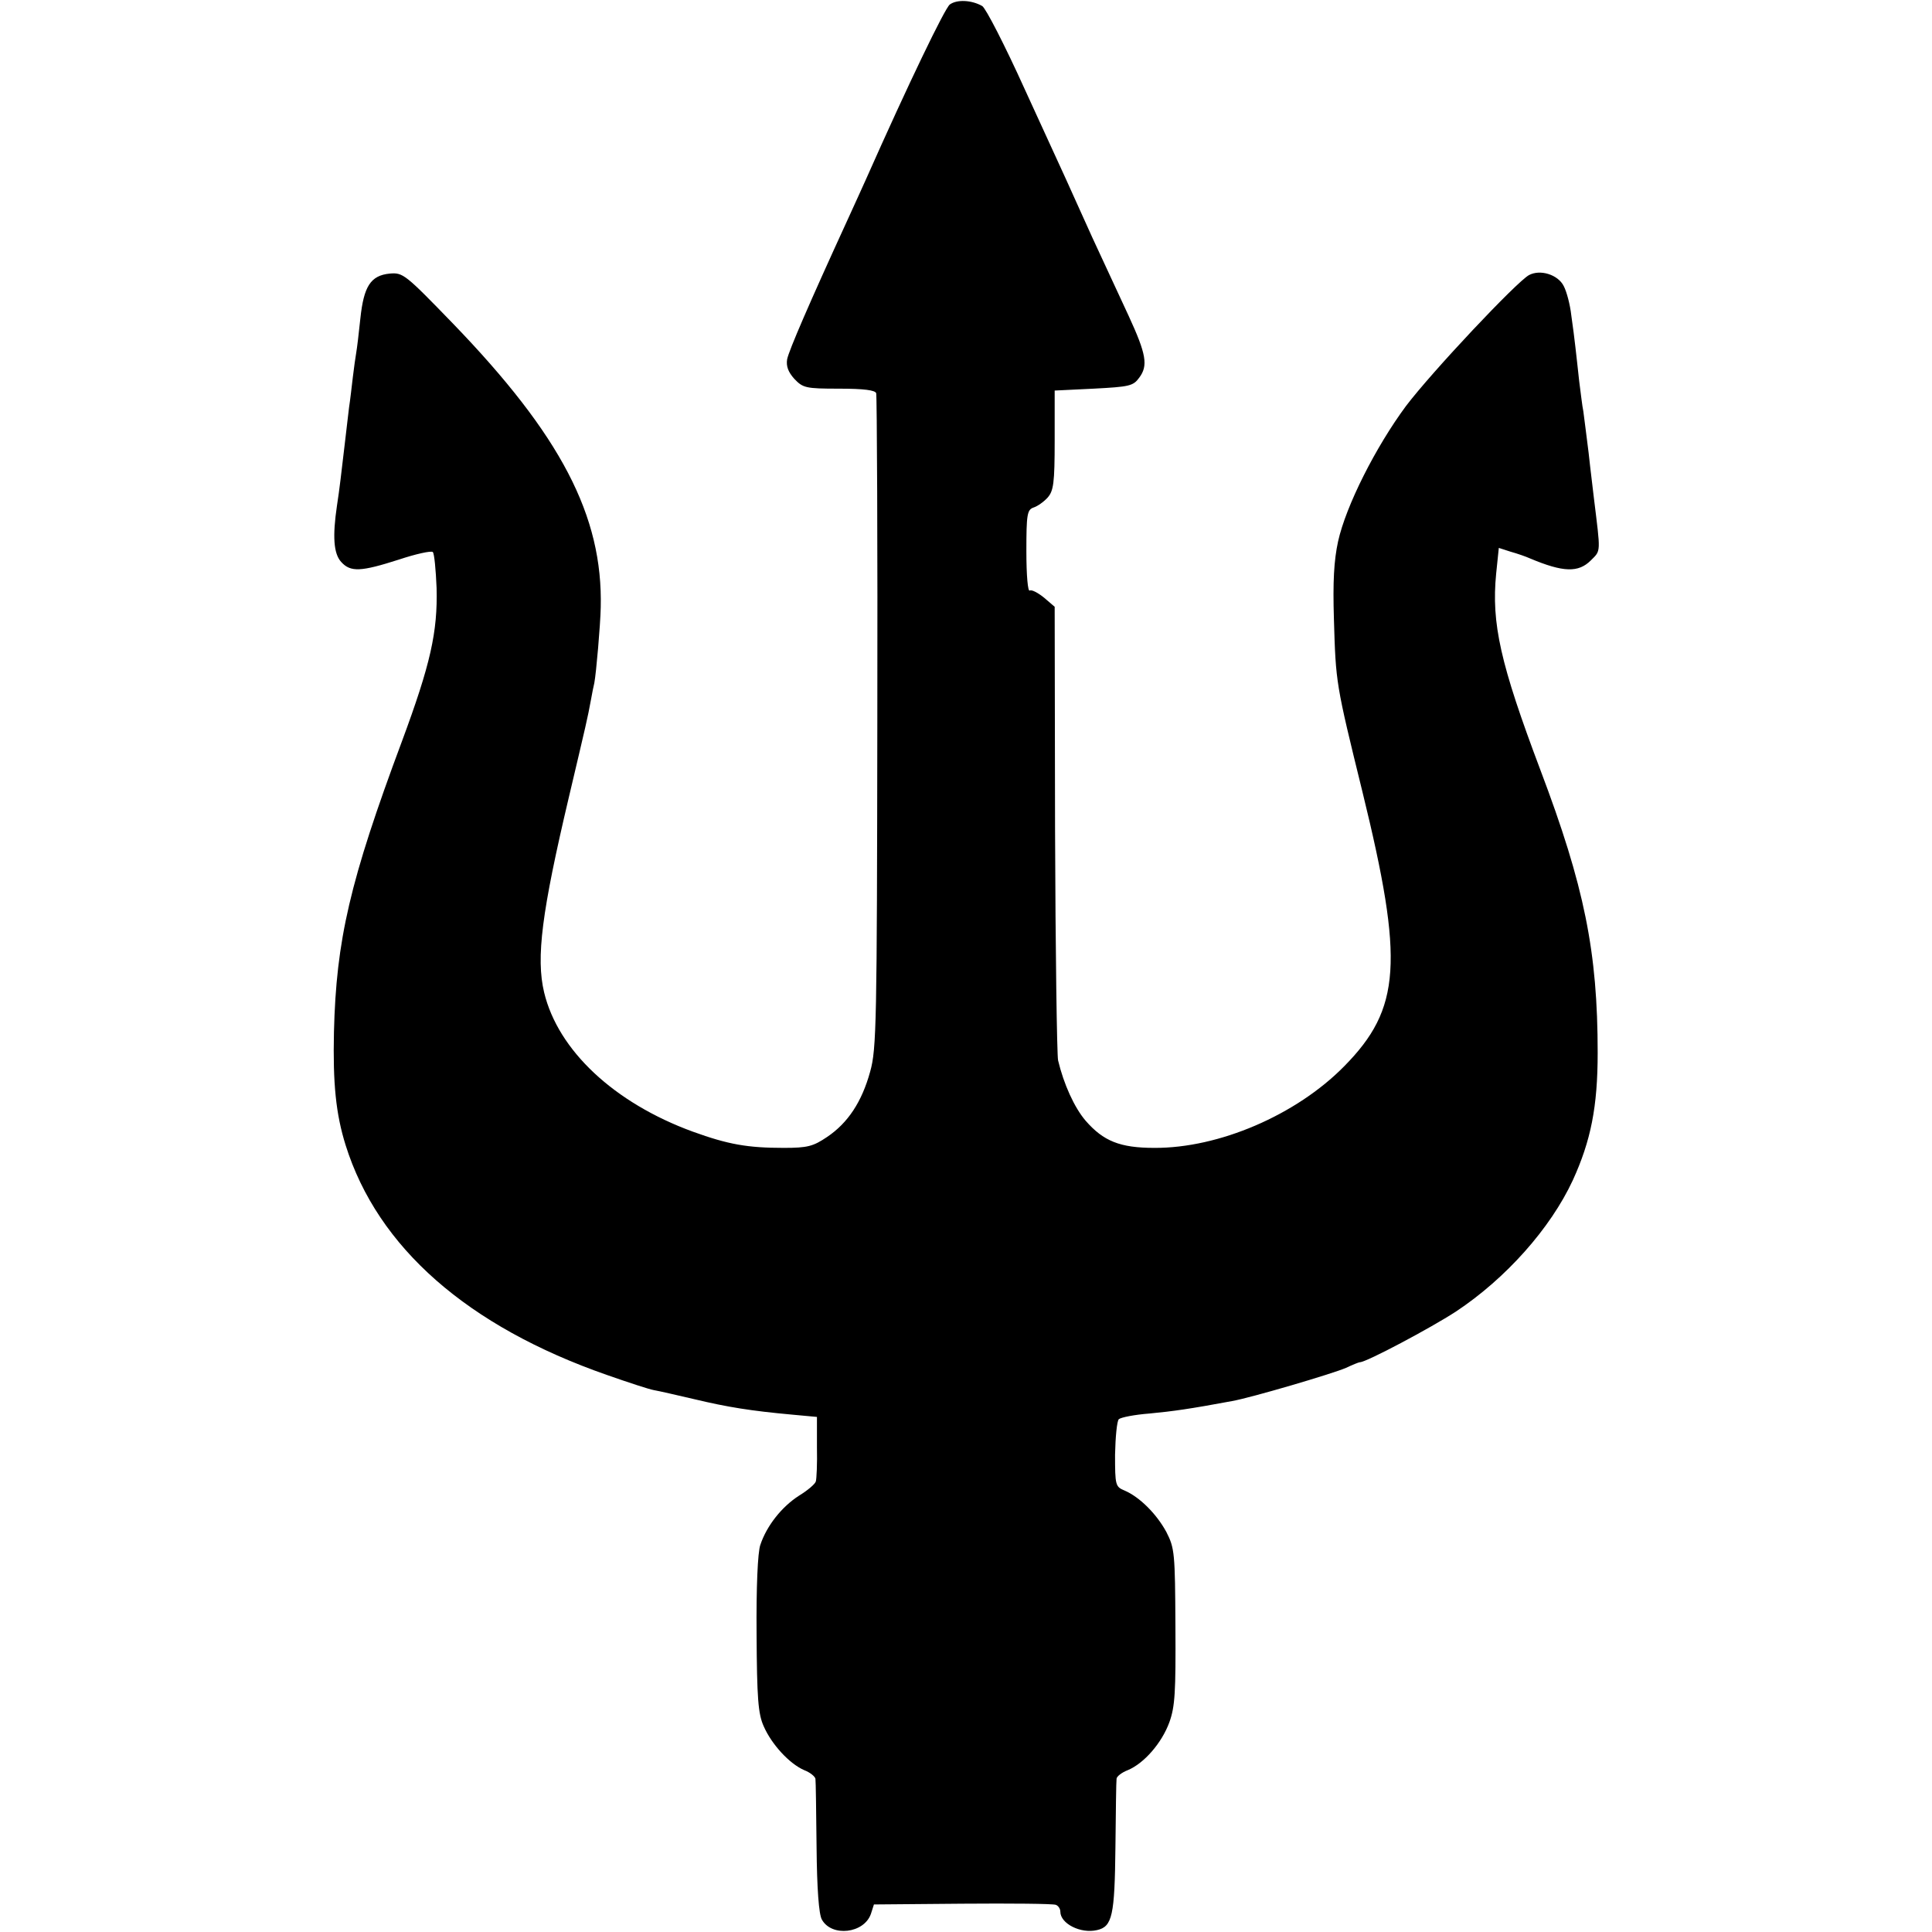 <?xml version="1.0" standalone="no"?>
<!DOCTYPE svg PUBLIC "-//W3C//DTD SVG 20010904//EN"
 "http://www.w3.org/TR/2001/REC-SVG-20010904/DTD/svg10.dtd">
<svg version="1.0" xmlns="http://www.w3.org/2000/svg"
 width="512pt" height="512pt" viewBox="0 0 512 512"
 preserveAspectRatio="xMidYMid meet">
<g transform="translate(0,512) scale(0.1,-0.1)"
fill="#000000" stroke="none">
<path d="M2517 5108 c-13 -10 -108 -206 -222 -463 -7 -16 -30 -66 -50 -110
-100 -218 -154 -343 -159 -367 -3 -19 3 -34 19 -52 23 -24 30 -26 118 -26 67
0 96 -4 99 -12 2 -7 4 -400 3 -873 -1 -794 -2 -865 -19 -925 -22 -80 -59 -136
-114 -173 -37 -25 -52 -29 -115 -29 -96 0 -147 9 -241 43 -208 76 -357 215
-394 369 -22 92 -6 214 65 515 47 199 50 211 59 260 3 17 7 37 9 45 5 26 16
153 17 200 6 243 -106 457 -393 754 -125 129 -131 134 -166 131 -51 -5 -69
-34 -78 -119 -4 -39 -9 -80 -11 -91 -2 -11 -6 -40 -9 -65 -3 -25 -7 -61 -10
-80 -2 -19 -7 -57 -10 -85 -11 -93 -15 -130 -22 -175 -12 -81 -9 -127 11 -149
25 -28 53 -26 153 6 45 15 86 24 90 20 4 -4 8 -47 10 -95 3 -117 -16 -202 -92
-407 -138 -370 -174 -526 -180 -770 -3 -136 5 -217 31 -300 85 -271 323 -480
693 -609 57 -20 112 -38 124 -40 12 -2 60 -13 107 -24 88 -21 150 -31 260 -41
l65 -6 0 -80 c1 -44 -1 -85 -3 -91 -2 -7 -22 -24 -45 -38 -45 -29 -85 -79
-102 -130 -7 -19 -11 -113 -10 -236 1 -170 4 -212 19 -245 21 -48 68 -99 107
-116 16 -6 29 -17 30 -23 1 -6 2 -87 3 -181 1 -110 6 -178 14 -192 26 -47 112
-37 130 15 l8 25 234 2 c129 1 241 0 248 -3 6 -2 12 -10 12 -18 0 -32 54 -59
97 -49 41 9 47 39 49 220 1 94 2 175 3 181 0 6 14 17 30 23 43 18 90 72 110
127 15 42 17 79 16 254 -1 194 -2 207 -24 250 -26 48 -71 93 -111 110 -24 10
-25 14 -25 95 1 47 5 89 10 94 6 5 42 12 81 15 63 6 106 12 219 33 51 9 268
73 302 88 17 8 34 15 37 15 17 0 188 91 254 134 133 88 251 221 310 348 48
105 66 195 66 338 0 267 -35 441 -152 750 -106 281 -130 388 -117 520 l7 68
31 -10 c18 -5 41 -13 52 -18 88 -37 128 -38 161 -5 27 27 26 18 8 165 -2 19
-9 73 -14 120 -6 47 -12 96 -14 110 -3 14 -7 50 -11 80 -3 30 -8 71 -10 90 -2
19 -7 57 -11 85 -3 27 -12 62 -20 77 -15 30 -62 45 -92 29 -33 -18 -257 -256
-326 -347 -80 -108 -159 -264 -180 -359 -11 -51 -14 -107 -11 -205 5 -171 5
-171 76 -460 110 -449 102 -573 -49 -726 -127 -129 -332 -217 -503 -216 -91 0
-135 18 -182 72 -30 35 -58 97 -73 160 -3 14 -7 290 -8 614 l-1 588 -28 24
c-16 13 -33 22 -38 19 -5 -4 -9 39 -9 104 0 98 2 110 19 116 10 3 27 15 37 26
16 18 19 38 19 152 l0 132 103 5 c95 5 105 7 121 29 24 32 19 62 -28 164 -21
45 -64 138 -96 207 -31 69 -63 139 -70 155 -8 17 -57 124 -110 240 -52 115
-103 214 -112 219 -28 16 -67 18 -86 4z"/>
</g>
</svg>

